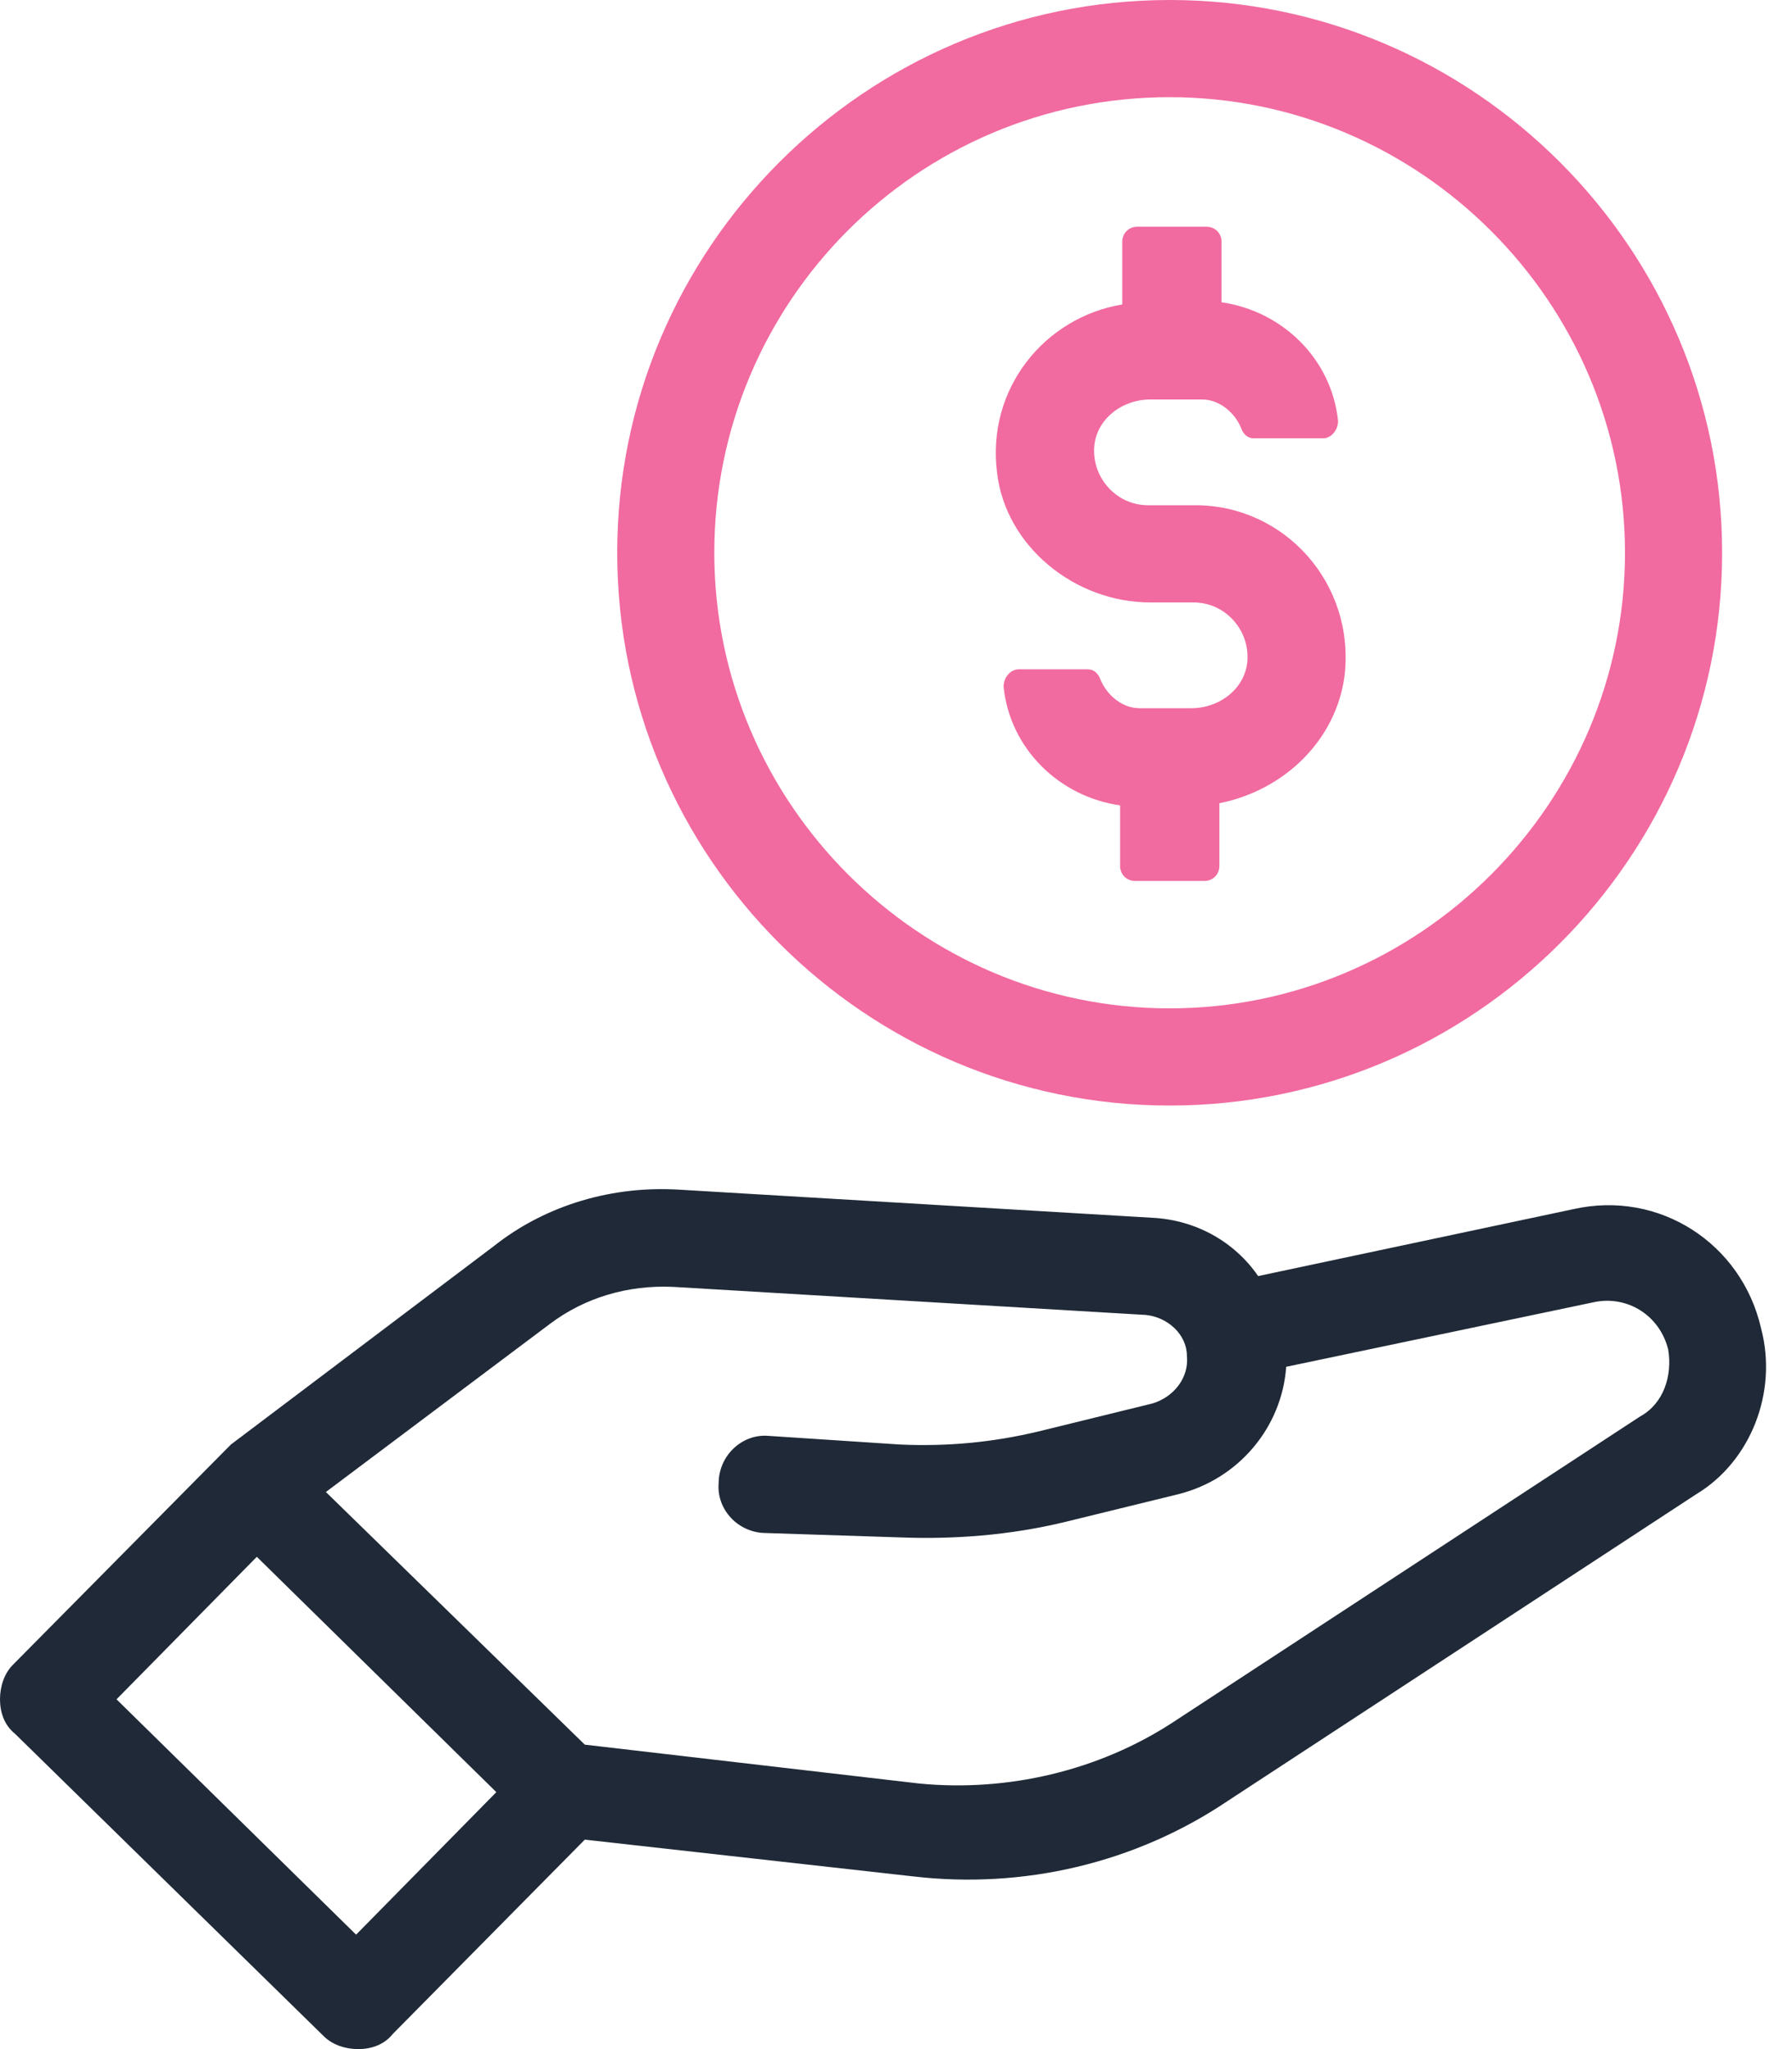 <svg width="35" height="40" viewBox="0 0 35 40" fill="none" xmlns="http://www.w3.org/2000/svg">
<path d="M34.394 25.922C34.015 24.278 32.413 23.224 30.727 23.604L24.573 24.91C24.11 24.236 23.351 23.814 22.508 23.772L13.277 23.224C11.97 23.14 10.664 23.52 9.652 24.32L4.51 28.198L0.253 32.497C0.084 32.666 0 32.919 0 33.172C0 33.425 0.084 33.678 0.295 33.846L6.322 39.747C6.491 39.916 6.744 40 6.997 40C7.25 40 7.503 39.916 7.671 39.705L11.422 35.911L17.829 36.628C19.979 36.881 22.171 36.375 23.983 35.153L33.13 29.168C34.183 28.535 34.731 27.186 34.394 25.922ZM6.955 37.766L2.276 33.172L5.016 30.39L9.694 34.984L6.955 37.766ZM32.034 27.65L22.887 33.635C21.454 34.563 19.684 34.984 17.956 34.816L11.422 34.057L6.365 29.125L10.748 25.838C11.422 25.332 12.265 25.079 13.151 25.121L22.381 25.669C22.803 25.711 23.182 26.048 23.182 26.47C23.224 26.891 22.929 27.271 22.508 27.397L20.274 27.945C19.389 28.156 18.504 28.24 17.576 28.198L15.005 28.029C14.499 27.987 14.036 28.409 14.036 28.957C13.994 29.463 14.415 29.926 14.963 29.926L17.576 30.011C18.63 30.053 19.726 29.968 20.78 29.715L23.014 29.168C24.194 28.872 25.037 27.861 25.121 26.681L31.148 25.416C31.781 25.29 32.413 25.669 32.582 26.343C32.666 26.849 32.497 27.397 32.034 27.65Z" fill="#1F2937"/>
<path fill-rule="evenodd" clip-rule="evenodd" d="M33.635 10.79C33.635 16.733 28.788 21.581 22.845 21.581C16.902 21.581 12.055 16.733 12.055 10.79C12.055 4.847 16.902 0 22.845 0C28.788 0 33.635 4.847 33.635 10.79ZM31.738 10.79C31.738 5.901 27.734 1.897 22.845 1.897C17.913 1.897 13.951 5.901 13.951 10.79C13.951 15.68 17.956 19.684 22.845 19.684C27.734 19.684 31.738 15.68 31.738 10.79ZM23.31 11.76H22.467C20.992 11.76 19.643 10.664 19.474 9.231C19.264 7.587 20.402 6.196 21.919 5.943V4.721C21.919 4.552 22.046 4.426 22.214 4.426H23.563C23.732 4.426 23.858 4.552 23.858 4.721V5.901C25.038 6.07 26.008 6.997 26.134 8.219C26.134 8.388 26.008 8.556 25.839 8.556H24.49C24.364 8.556 24.279 8.472 24.237 8.346C24.111 8.051 23.816 7.798 23.479 7.798H22.467C21.919 7.798 21.413 8.177 21.371 8.725C21.329 9.315 21.793 9.863 22.425 9.863H23.352C25.08 9.863 26.471 11.38 26.261 13.193C26.092 14.457 25.08 15.427 23.816 15.68V16.902C23.816 17.071 23.689 17.197 23.521 17.197H22.172C22.003 17.197 21.877 17.071 21.877 16.902V15.722C20.697 15.553 19.727 14.626 19.601 13.404C19.601 13.235 19.727 13.066 19.896 13.066H21.245C21.371 13.066 21.455 13.151 21.498 13.277C21.624 13.572 21.919 13.825 22.256 13.825H23.268C23.816 13.825 24.322 13.446 24.364 12.898C24.406 12.308 23.942 11.76 23.31 11.76Z" fill="#F16AA0"/>
</svg>
